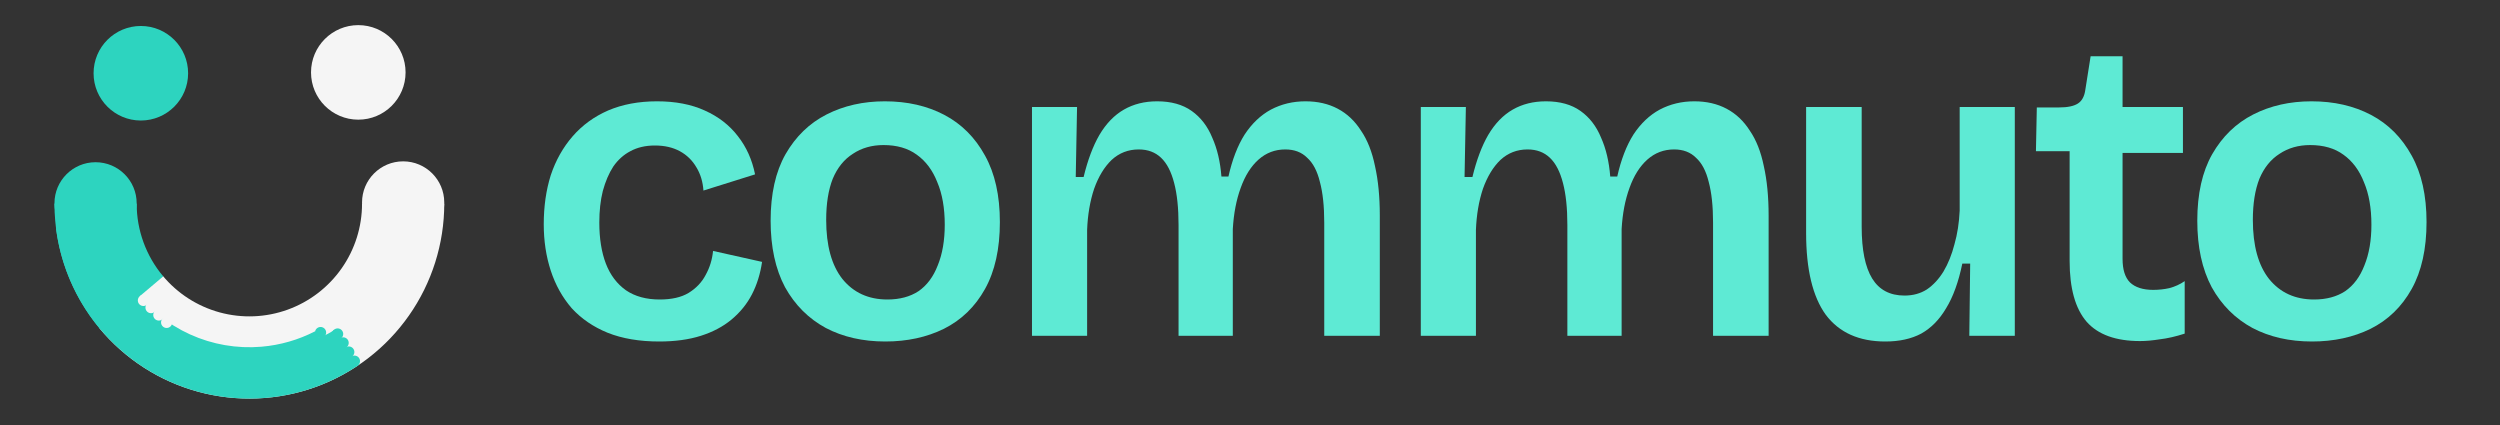 <svg width="400" height="68" viewBox="0 0 400 68" fill="none" xmlns="http://www.w3.org/2000/svg">
<rect x="0" y="0" width="400" height="68" fill="#333333" stroke="none"/>
<g clip-path="url(#clip0_136_326)">
<path d="M105.48 54.64C102.307 54.64 99.553 54.173 97.22 53.24C94.933 52.307 93.02 51 91.48 49.32C89.987 47.593 88.867 45.587 88.12 43.3C87.373 41.013 87 38.54 87 35.88C87 33.033 87.373 30.42 88.12 28.04C88.913 25.66 90.08 23.583 91.62 21.81C93.16 20.037 95.05 18.66 97.29 17.68C99.577 16.7 102.19 16.21 105.13 16.21C108.07 16.21 110.613 16.7 112.76 17.68C114.953 18.66 116.727 20.037 118.08 21.81C119.433 23.537 120.343 25.567 120.81 27.9L112.55 30.49C112.457 29.09 112.083 27.853 111.43 26.78C110.777 25.66 109.89 24.797 108.77 24.19C107.65 23.583 106.32 23.28 104.78 23.28C103.287 23.28 101.98 23.583 100.86 24.19C99.787 24.75 98.877 25.567 98.13 26.64C97.43 27.713 96.87 29.02 96.45 30.56C96.077 32.053 95.89 33.733 95.89 35.6C95.89 38.167 96.24 40.36 96.94 42.18C97.64 44 98.713 45.423 100.16 46.45C101.607 47.43 103.403 47.92 105.55 47.92C107.463 47.92 109.003 47.57 110.17 46.87C111.383 46.123 112.293 45.167 112.9 44C113.553 42.833 113.95 41.55 114.09 40.15L121.93 41.9C121.65 43.813 121.113 45.54 120.32 47.08C119.527 48.62 118.43 49.973 117.03 51.14C115.677 52.26 114.043 53.123 112.13 53.73C110.217 54.337 108 54.64 105.48 54.64Z" fill="#5EEAD4"/>
<path d="M141.64 54.64C138.047 54.64 134.873 53.917 132.12 52.47C129.367 50.977 127.197 48.807 125.61 45.96C124.07 43.067 123.3 39.52 123.3 35.32C123.3 31.027 124.093 27.48 125.68 24.68C127.313 21.833 129.507 19.71 132.26 18.31C135.013 16.91 138.117 16.21 141.57 16.21C145.163 16.21 148.337 16.933 151.09 18.38C153.843 19.827 156.013 21.997 157.6 24.89C159.187 27.737 159.98 31.283 159.98 35.53C159.98 39.823 159.187 43.393 157.6 46.24C156.013 49.087 153.82 51.21 151.02 52.61C148.267 53.963 145.14 54.64 141.64 54.64ZM141.99 47.92C143.95 47.92 145.607 47.477 146.96 46.59C148.313 45.657 149.34 44.28 150.04 42.46C150.787 40.64 151.16 38.47 151.16 35.95C151.16 33.29 150.763 31.027 149.97 29.16C149.223 27.247 148.127 25.777 146.68 24.75C145.28 23.723 143.507 23.21 141.36 23.21C139.493 23.21 137.86 23.677 136.46 24.61C135.06 25.497 133.987 26.827 133.24 28.6C132.54 30.373 132.19 32.567 132.19 35.18C132.19 39.287 133.053 42.437 134.78 44.63C136.553 46.823 138.957 47.92 141.99 47.92Z" fill="#5EEAD4"/>
<path d="M165.119 53.73V17.12H172.329L172.119 28.32H173.379C174.033 25.613 174.873 23.373 175.899 21.6C176.973 19.78 178.279 18.427 179.819 17.54C181.359 16.653 183.133 16.21 185.139 16.21C187.379 16.21 189.223 16.723 190.669 17.75C192.116 18.777 193.213 20.2 193.959 22.02C194.753 23.793 195.243 25.87 195.429 28.25H196.549C197.156 25.543 198.019 23.303 199.139 21.53C200.306 19.757 201.706 18.427 203.339 17.54C205.019 16.653 206.863 16.21 208.869 16.21C210.829 16.21 212.556 16.607 214.049 17.4C215.543 18.193 216.779 19.36 217.759 20.9C218.786 22.393 219.533 24.283 219.999 26.57C220.513 28.857 220.769 31.493 220.769 34.48V53.73H211.879V35.6C211.879 32.987 211.646 30.817 211.179 29.09C210.759 27.363 210.083 26.08 209.149 25.24C208.263 24.353 207.096 23.91 205.649 23.91C204.016 23.91 202.593 24.447 201.379 25.52C200.166 26.593 199.209 28.11 198.509 30.07C197.809 31.983 197.389 34.177 197.249 36.65V53.73H188.569V36.02C188.569 33.313 188.336 31.073 187.869 29.3C187.403 27.48 186.703 26.127 185.769 25.24C184.836 24.353 183.646 23.91 182.199 23.91C180.519 23.91 179.073 24.47 177.859 25.59C176.693 26.71 175.759 28.25 175.059 30.21C174.406 32.17 174.033 34.363 173.939 36.79V53.73H165.119Z" fill="#5EEAD4"/>
<path d="M227.329 53.73V17.12H234.539L234.329 28.32H235.589C236.243 25.613 237.083 23.373 238.109 21.6C239.183 19.78 240.489 18.427 242.029 17.54C243.569 16.653 245.343 16.21 247.349 16.21C249.589 16.21 251.433 16.723 252.879 17.75C254.326 18.777 255.423 20.2 256.169 22.02C256.963 23.793 257.453 25.87 257.639 28.25H258.759C259.366 25.543 260.229 23.303 261.349 21.53C262.516 19.757 263.916 18.427 265.549 17.54C267.229 16.653 269.073 16.21 271.079 16.21C273.039 16.21 274.766 16.607 276.259 17.4C277.753 18.193 278.989 19.36 279.969 20.9C280.996 22.393 281.743 24.283 282.209 26.57C282.723 28.857 282.979 31.493 282.979 34.48V53.73H274.089V35.6C274.089 32.987 273.856 30.817 273.389 29.09C272.969 27.363 272.293 26.08 271.359 25.24C270.473 24.353 269.306 23.91 267.859 23.91C266.226 23.91 264.803 24.447 263.589 25.52C262.376 26.593 261.419 28.11 260.719 30.07C260.019 31.983 259.599 34.177 259.459 36.65V53.73H250.779V36.02C250.779 33.313 250.546 31.073 250.079 29.3C249.613 27.48 248.913 26.127 247.979 25.24C247.046 24.353 245.856 23.91 244.409 23.91C242.729 23.91 241.283 24.47 240.069 25.59C238.903 26.71 237.969 28.25 237.269 30.21C236.616 32.17 236.243 34.363 236.149 36.79V53.73H227.329Z" fill="#5EEAD4"/>
<path d="M301.649 54.64C297.449 54.64 294.276 53.217 292.129 50.37C290.029 47.477 288.979 43.113 288.979 37.28V17.12H297.869V36.3C297.869 39.987 298.429 42.74 299.549 44.56C300.669 46.38 302.396 47.29 304.729 47.29C306.082 47.29 307.272 46.963 308.299 46.31C309.326 45.61 310.212 44.653 310.959 43.44C311.706 42.18 312.289 40.733 312.709 39.1C313.176 37.467 313.456 35.67 313.549 33.71V17.12H322.369V53.73H315.089L315.229 42.18H313.969C313.362 45.12 312.499 47.5 311.379 49.32C310.306 51.14 308.976 52.493 307.389 53.38C305.802 54.22 303.889 54.64 301.649 54.64Z" fill="#5EEAD4"/>
<path d="M342.41 54.57C338.537 54.57 335.69 53.543 333.87 51.49C332.05 49.39 331.14 46.147 331.14 41.76V24.19H325.75L325.89 17.19H329.46C330.814 17.19 331.817 16.98 332.47 16.56C333.124 16.14 333.52 15.393 333.66 14.32L334.5 9H339.61V17.12H349.27V24.47H339.61V41.41C339.61 43.137 340.007 44.397 340.8 45.19C341.64 45.983 342.877 46.38 344.51 46.38C345.397 46.38 346.26 46.287 347.1 46.1C347.987 45.867 348.804 45.493 349.55 44.98V53.38C348.104 53.847 346.774 54.15 345.56 54.29C344.394 54.477 343.344 54.57 342.41 54.57Z" fill="#5EEAD4"/>
<path d="M369.906 54.64C366.312 54.64 363.139 53.917 360.386 52.47C357.632 50.977 355.462 48.807 353.876 45.96C352.336 43.067 351.566 39.52 351.566 35.32C351.566 31.027 352.359 27.48 353.946 24.68C355.579 21.833 357.772 19.71 360.526 18.31C363.279 16.91 366.382 16.21 369.836 16.21C373.429 16.21 376.602 16.933 379.356 18.38C382.109 19.827 384.279 21.997 385.866 24.89C387.452 27.737 388.246 31.283 388.246 35.53C388.246 39.823 387.452 43.393 385.866 46.24C384.279 49.087 382.086 51.21 379.286 52.61C376.532 53.963 373.406 54.64 369.906 54.64ZM370.256 47.92C372.216 47.92 373.872 47.477 375.226 46.59C376.579 45.657 377.606 44.28 378.306 42.46C379.052 40.64 379.426 38.47 379.426 35.95C379.426 33.29 379.029 31.027 378.236 29.16C377.489 27.247 376.392 25.777 374.946 24.75C373.546 23.723 371.772 23.21 369.626 23.21C367.759 23.21 366.126 23.677 364.726 24.61C363.326 25.497 362.252 26.827 361.506 28.6C360.806 30.373 360.456 32.567 360.456 35.18C360.456 39.287 361.319 42.437 363.046 44.63C364.819 46.823 367.222 47.92 370.256 47.92Z" fill="#5EEAD4"/>
<path d="M71.081 32.59C71.081 39.001 69.105 45.256 65.421 50.504C61.739 55.752 56.528 59.737 50.498 61.916C44.469 64.096 37.914 64.364 31.727 62.684C25.54 61.005 20.021 57.459 15.921 52.53L26.035 44.118C28.405 46.968 31.596 49.019 35.173 49.99C38.751 50.961 42.54 50.806 46.026 49.545C49.512 48.285 52.525 45.981 54.654 42.947C56.784 39.913 57.926 36.297 57.926 32.59H71.081Z" fill="#F5F5F5"/>
<path d="M64.504 38.971C68.136 38.971 71.081 36.026 71.081 32.394C71.081 28.761 68.136 25.816 64.504 25.816C60.871 25.816 57.926 28.761 57.926 32.394C57.926 36.026 60.871 38.971 64.504 38.971Z" fill="#F5F5F5"/>
<path d="M57.328 19.147C61.505 19.147 64.892 15.761 64.892 11.583C64.892 7.406 61.505 4.02 57.328 4.02C53.151 4.02 49.764 7.406 49.764 11.583C49.764 15.761 53.151 19.147 57.328 19.147Z" fill="#F5F5F5"/>
<path d="M50.486 53.597C50.701 54.042 51.235 54.229 51.68 54.014C52.125 53.8 52.311 53.266 52.097 52.821C51.883 52.376 51.348 52.189 50.904 52.404C50.459 52.618 50.272 53.152 50.486 53.597Z" fill="#2DD4BF"/>
<path d="M53.26 53.908C53.52 54.328 54.071 54.457 54.49 54.198C54.91 53.938 55.04 53.387 54.78 52.967C54.521 52.547 53.97 52.418 53.55 52.677C53.13 52.937 53 53.488 53.26 53.908Z" fill="#2DD4BF"/>
<path d="M54.142 55.332C54.401 55.751 54.952 55.881 55.372 55.622C55.792 55.362 55.922 54.811 55.662 54.391C55.402 53.971 54.852 53.841 54.432 54.101C54.012 54.361 53.882 54.912 54.142 55.332Z" fill="#2DD4BF"/>
<path d="M55.046 56.794C55.306 57.214 55.857 57.344 56.276 57.084C56.696 56.825 56.826 56.274 56.566 55.854C56.307 55.434 55.756 55.304 55.336 55.564C54.916 55.824 54.786 56.375 55.046 56.794Z" fill="#2DD4BF"/>
<path d="M55.95 58.255C56.21 58.675 56.761 58.805 57.181 58.545C57.601 58.286 57.73 57.735 57.471 57.315C57.211 56.895 56.66 56.765 56.24 57.025C55.82 57.285 55.691 57.836 55.95 58.255Z" fill="#2DD4BF"/>
<path d="M8.713 32.59C8.713 39.953 11.319 47.079 16.069 52.705L26.12 44.22C23.374 40.967 21.868 36.847 21.868 32.59H8.713Z" fill="#2DD4BF"/>
<path d="M17.114 35.494C17.61 39.381 19.092 43.077 21.419 46.23C23.746 49.383 26.841 51.888 30.41 53.506C33.979 55.125 37.903 55.803 41.808 55.477C44.822 55.226 47.748 54.382 50.42 53.004L51.071 54.044C51.691 53.8 53.005 53.212 53.466 52.751L57.308 58.46C52.894 61.431 47.794 63.223 42.491 63.666C37.189 64.108 31.862 63.187 27.016 60.989C22.171 58.792 17.968 55.391 14.808 51.11C11.648 46.829 9.636 41.811 8.963 36.533L17.114 35.494Z" fill="#2DD4BF"/>
<path d="M15.291 39.11C18.923 39.11 21.868 36.165 21.868 32.532C21.868 28.9 18.923 25.955 15.291 25.955C11.658 25.955 8.713 28.9 8.713 32.532C8.713 36.165 11.658 39.11 15.291 39.11Z" fill="#2DD4BF"/>
<path d="M22.535 19.284C26.712 19.284 30.098 15.898 30.098 11.72C30.098 7.543 26.712 4.156 22.535 4.156C18.357 4.156 14.971 7.543 14.971 11.72C14.971 15.898 18.357 19.284 22.535 19.284Z" fill="#2DD4BF"/>
<path d="M22.333 48.718C22.692 49.057 23.258 49.041 23.597 48.683C23.936 48.324 23.921 47.758 23.562 47.419C23.204 47.08 22.638 47.095 22.299 47.454C21.959 47.812 21.975 48.378 22.333 48.718Z" fill="#F5F5F5"/>
<path d="M23.551 49.868C23.909 50.207 24.475 50.192 24.814 49.833C25.154 49.475 25.138 48.909 24.78 48.569C24.421 48.23 23.855 48.246 23.516 48.604C23.177 48.963 23.192 49.529 23.551 49.868Z" fill="#F5F5F5"/>
<path d="M24.799 51.05C25.158 51.389 25.724 51.373 26.063 51.015C26.402 50.656 26.387 50.09 26.028 49.751C25.67 49.412 25.104 49.427 24.764 49.786C24.425 50.145 24.441 50.71 24.799 51.05Z" fill="#F5F5F5"/>
<path d="M26.048 52.231C26.406 52.571 26.972 52.555 27.311 52.197C27.651 51.838 27.635 51.272 27.277 50.933C26.918 50.593 26.352 50.609 26.013 50.968C25.674 51.326 25.689 51.892 26.048 52.231Z" fill="#F5F5F5"/>
</g>
<defs>
<clipPath id="clip0_136_326">
<rect width="400" height="68" fill="white"/>
</clipPath>
</defs>
</svg>
